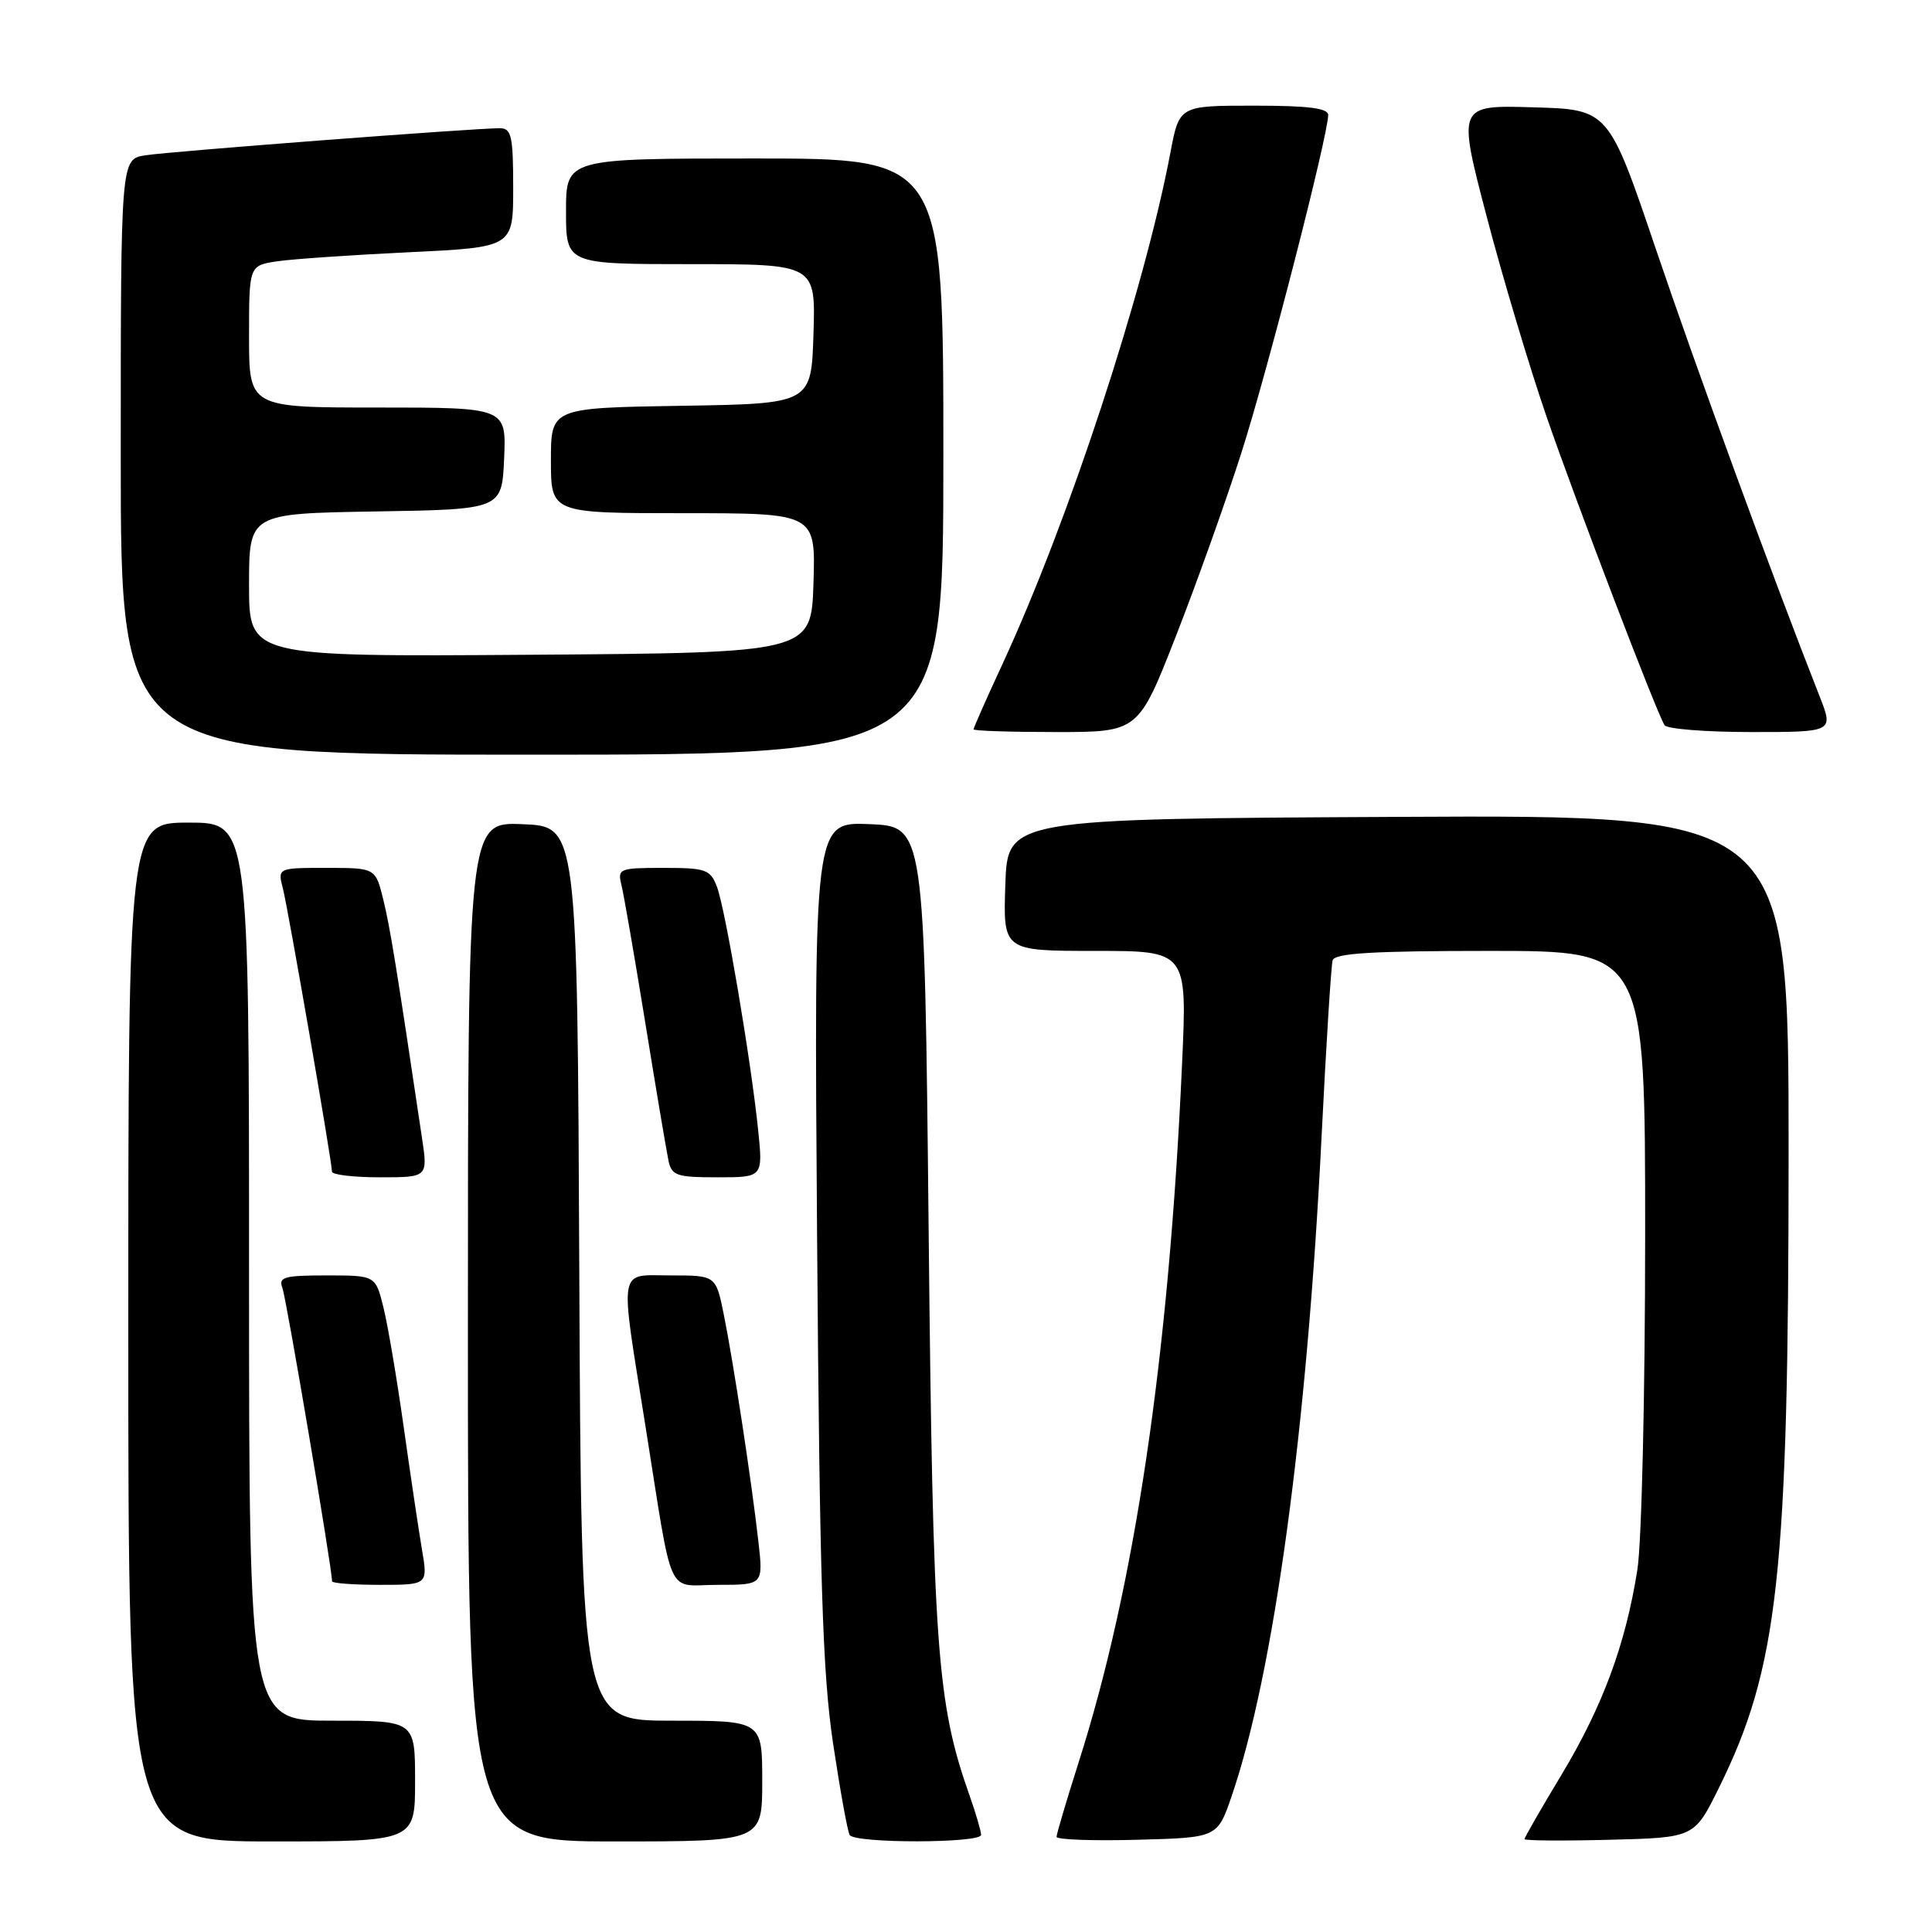 <?xml version="1.0" encoding="UTF-8" standalone="no"?>
<!DOCTYPE svg PUBLIC "-//W3C//DTD SVG 1.1//EN" "http://www.w3.org/Graphics/SVG/1.1/DTD/svg11.dtd" >
<svg xmlns="http://www.w3.org/2000/svg" xmlns:xlink="http://www.w3.org/1999/xlink" version="1.1" viewBox="0 0 256 256">
 <g >
 <path fill="currentColor"
d=" M 55.00 236.00 C 55.00 228.00 55.00 228.00 44.00 228.00 C 33.00 228.00 33.00 228.00 33.00 168.50 C 33.00 109.00 33.00 109.00 25.00 109.00 C 17.00 109.00 17.00 109.00 17.00 176.50 C 17.00 244.00 17.00 244.00 36.00 244.00 C 55.00 244.00 55.00 244.00 55.00 236.00 Z  M 101.00 236.00 C 101.00 228.00 101.00 228.00 89.01 228.00 C 77.02 228.00 77.02 228.00 76.76 168.75 C 76.50 109.50 76.50 109.50 69.25 109.21 C 62.00 108.91 62.00 108.91 62.00 176.46 C 62.00 244.00 62.00 244.00 81.50 244.00 C 101.00 244.00 101.00 244.00 101.00 236.00 Z  M 130.00 243.13 C 130.00 242.64 129.31 240.30 128.47 237.91 C 124.13 225.61 123.62 218.59 123.05 163.00 C 122.50 109.50 122.50 109.50 115.18 109.20 C 107.86 108.91 107.86 108.91 108.27 164.20 C 108.61 209.41 108.99 221.58 110.37 230.90 C 111.31 237.17 112.30 242.68 112.59 243.15 C 113.29 244.28 130.00 244.25 130.00 243.13 Z  M 163.20 238.00 C 168.79 221.67 173.18 189.47 175.11 150.71 C 175.72 138.49 176.38 127.94 176.58 127.25 C 176.85 126.30 181.90 126.00 197.47 126.00 C 218.00 126.00 218.00 126.00 217.99 163.75 C 217.99 184.61 217.53 204.41 216.96 208.00 C 215.40 217.88 212.38 226.05 206.94 235.11 C 204.22 239.62 202.00 243.49 202.00 243.69 C 202.00 243.90 207.06 243.94 213.25 243.78 C 224.50 243.50 224.50 243.50 227.74 236.95 C 235.65 220.96 236.99 208.71 237.00 152.74 C 237.00 107.98 237.00 107.98 185.25 108.24 C 133.50 108.50 133.50 108.50 133.21 117.25 C 132.92 126.00 132.92 126.00 145.11 126.00 C 157.31 126.00 157.31 126.00 156.63 140.95 C 154.88 179.80 150.38 210.18 142.90 233.60 C 141.31 238.61 140.00 243.01 140.00 243.39 C 140.00 243.76 144.80 243.94 150.66 243.78 C 161.31 243.50 161.31 243.50 163.20 238.00 Z  M 55.90 205.25 C 55.46 202.64 54.37 195.32 53.48 189.00 C 52.59 182.68 51.39 175.59 50.81 173.25 C 49.76 169.00 49.76 169.00 43.27 169.00 C 37.64 169.00 36.87 169.22 37.42 170.66 C 37.94 172.00 44.00 207.83 44.00 209.53 C 44.00 209.79 46.86 210.00 50.36 210.00 C 56.71 210.00 56.71 210.00 55.90 205.25 Z  M 100.49 204.25 C 99.59 196.29 97.19 180.56 95.92 174.25 C 94.86 169.00 94.86 169.00 88.93 169.00 C 81.81 169.00 82.09 167.39 85.50 188.80 C 89.28 212.48 88.15 210.00 95.15 210.00 C 101.14 210.00 101.14 210.00 100.49 204.25 Z  M 55.91 150.75 C 52.54 128.12 51.71 122.99 50.80 119.25 C 49.76 115.00 49.76 115.00 43.27 115.00 C 36.78 115.00 36.78 115.00 37.49 117.75 C 38.19 120.49 43.97 153.82 43.99 155.25 C 43.99 155.66 46.86 156.00 50.35 156.00 C 56.70 156.00 56.70 156.00 55.91 150.75 Z  M 100.46 149.75 C 99.53 140.62 96.11 120.41 95.00 117.51 C 94.13 115.21 93.54 115.00 87.92 115.00 C 82.06 115.00 81.81 115.10 82.34 117.25 C 82.65 118.49 84.07 126.70 85.50 135.50 C 86.92 144.30 88.31 152.51 88.57 153.75 C 88.99 155.78 89.62 156.00 95.07 156.00 C 101.10 156.00 101.10 156.00 100.46 149.75 Z  M 125.00 60.50 C 125.00 21.00 125.00 21.00 100.00 21.00 C 75.00 21.00 75.00 21.00 75.00 28.00 C 75.00 35.00 75.00 35.00 91.54 35.00 C 108.08 35.00 108.08 35.00 107.79 44.25 C 107.50 53.50 107.50 53.50 90.25 53.77 C 73.00 54.05 73.00 54.05 73.00 61.02 C 73.00 68.00 73.00 68.00 90.54 68.00 C 108.08 68.00 108.08 68.00 107.79 77.25 C 107.50 86.50 107.50 86.50 70.25 86.76 C 33.00 87.02 33.00 87.02 33.00 77.54 C 33.00 68.05 33.00 68.05 49.75 67.77 C 66.50 67.50 66.50 67.50 66.80 60.75 C 67.09 54.00 67.09 54.00 50.05 54.00 C 33.00 54.00 33.00 54.00 33.00 44.59 C 33.00 35.18 33.00 35.18 36.75 34.62 C 38.81 34.32 46.69 33.78 54.25 33.42 C 68.00 32.76 68.00 32.76 68.00 24.88 C 68.00 18.05 67.77 17.00 66.25 16.99 C 63.05 16.97 22.55 20.06 19.25 20.58 C 16.00 21.09 16.00 21.09 16.00 60.55 C 16.00 100.00 16.00 100.00 70.50 100.00 C 125.00 100.00 125.00 100.00 125.00 60.50 Z  M 155.83 84.25 C 158.57 77.24 162.47 66.33 164.49 60.00 C 167.94 49.22 175.96 18.01 175.99 15.25 C 176.00 14.33 173.37 14.00 166.13 14.00 C 156.26 14.00 156.26 14.00 155.08 20.25 C 151.62 38.50 141.64 68.92 132.88 87.89 C 130.74 92.50 129.00 96.44 129.00 96.64 C 129.00 96.84 133.91 97.00 139.92 97.00 C 150.84 97.00 150.84 97.00 155.83 84.25 Z  M 241.10 92.25 C 234.86 76.39 224.81 48.95 219.41 33.00 C 213.14 14.50 213.14 14.50 203.14 14.22 C 193.13 13.93 193.13 13.93 197.00 28.72 C 199.13 36.85 202.71 48.79 204.94 55.25 C 208.94 66.81 219.46 94.31 220.56 96.09 C 220.87 96.59 226.03 97.00 232.04 97.00 C 242.97 97.00 242.97 97.00 241.10 92.25 Z "/>
</g>
</svg>